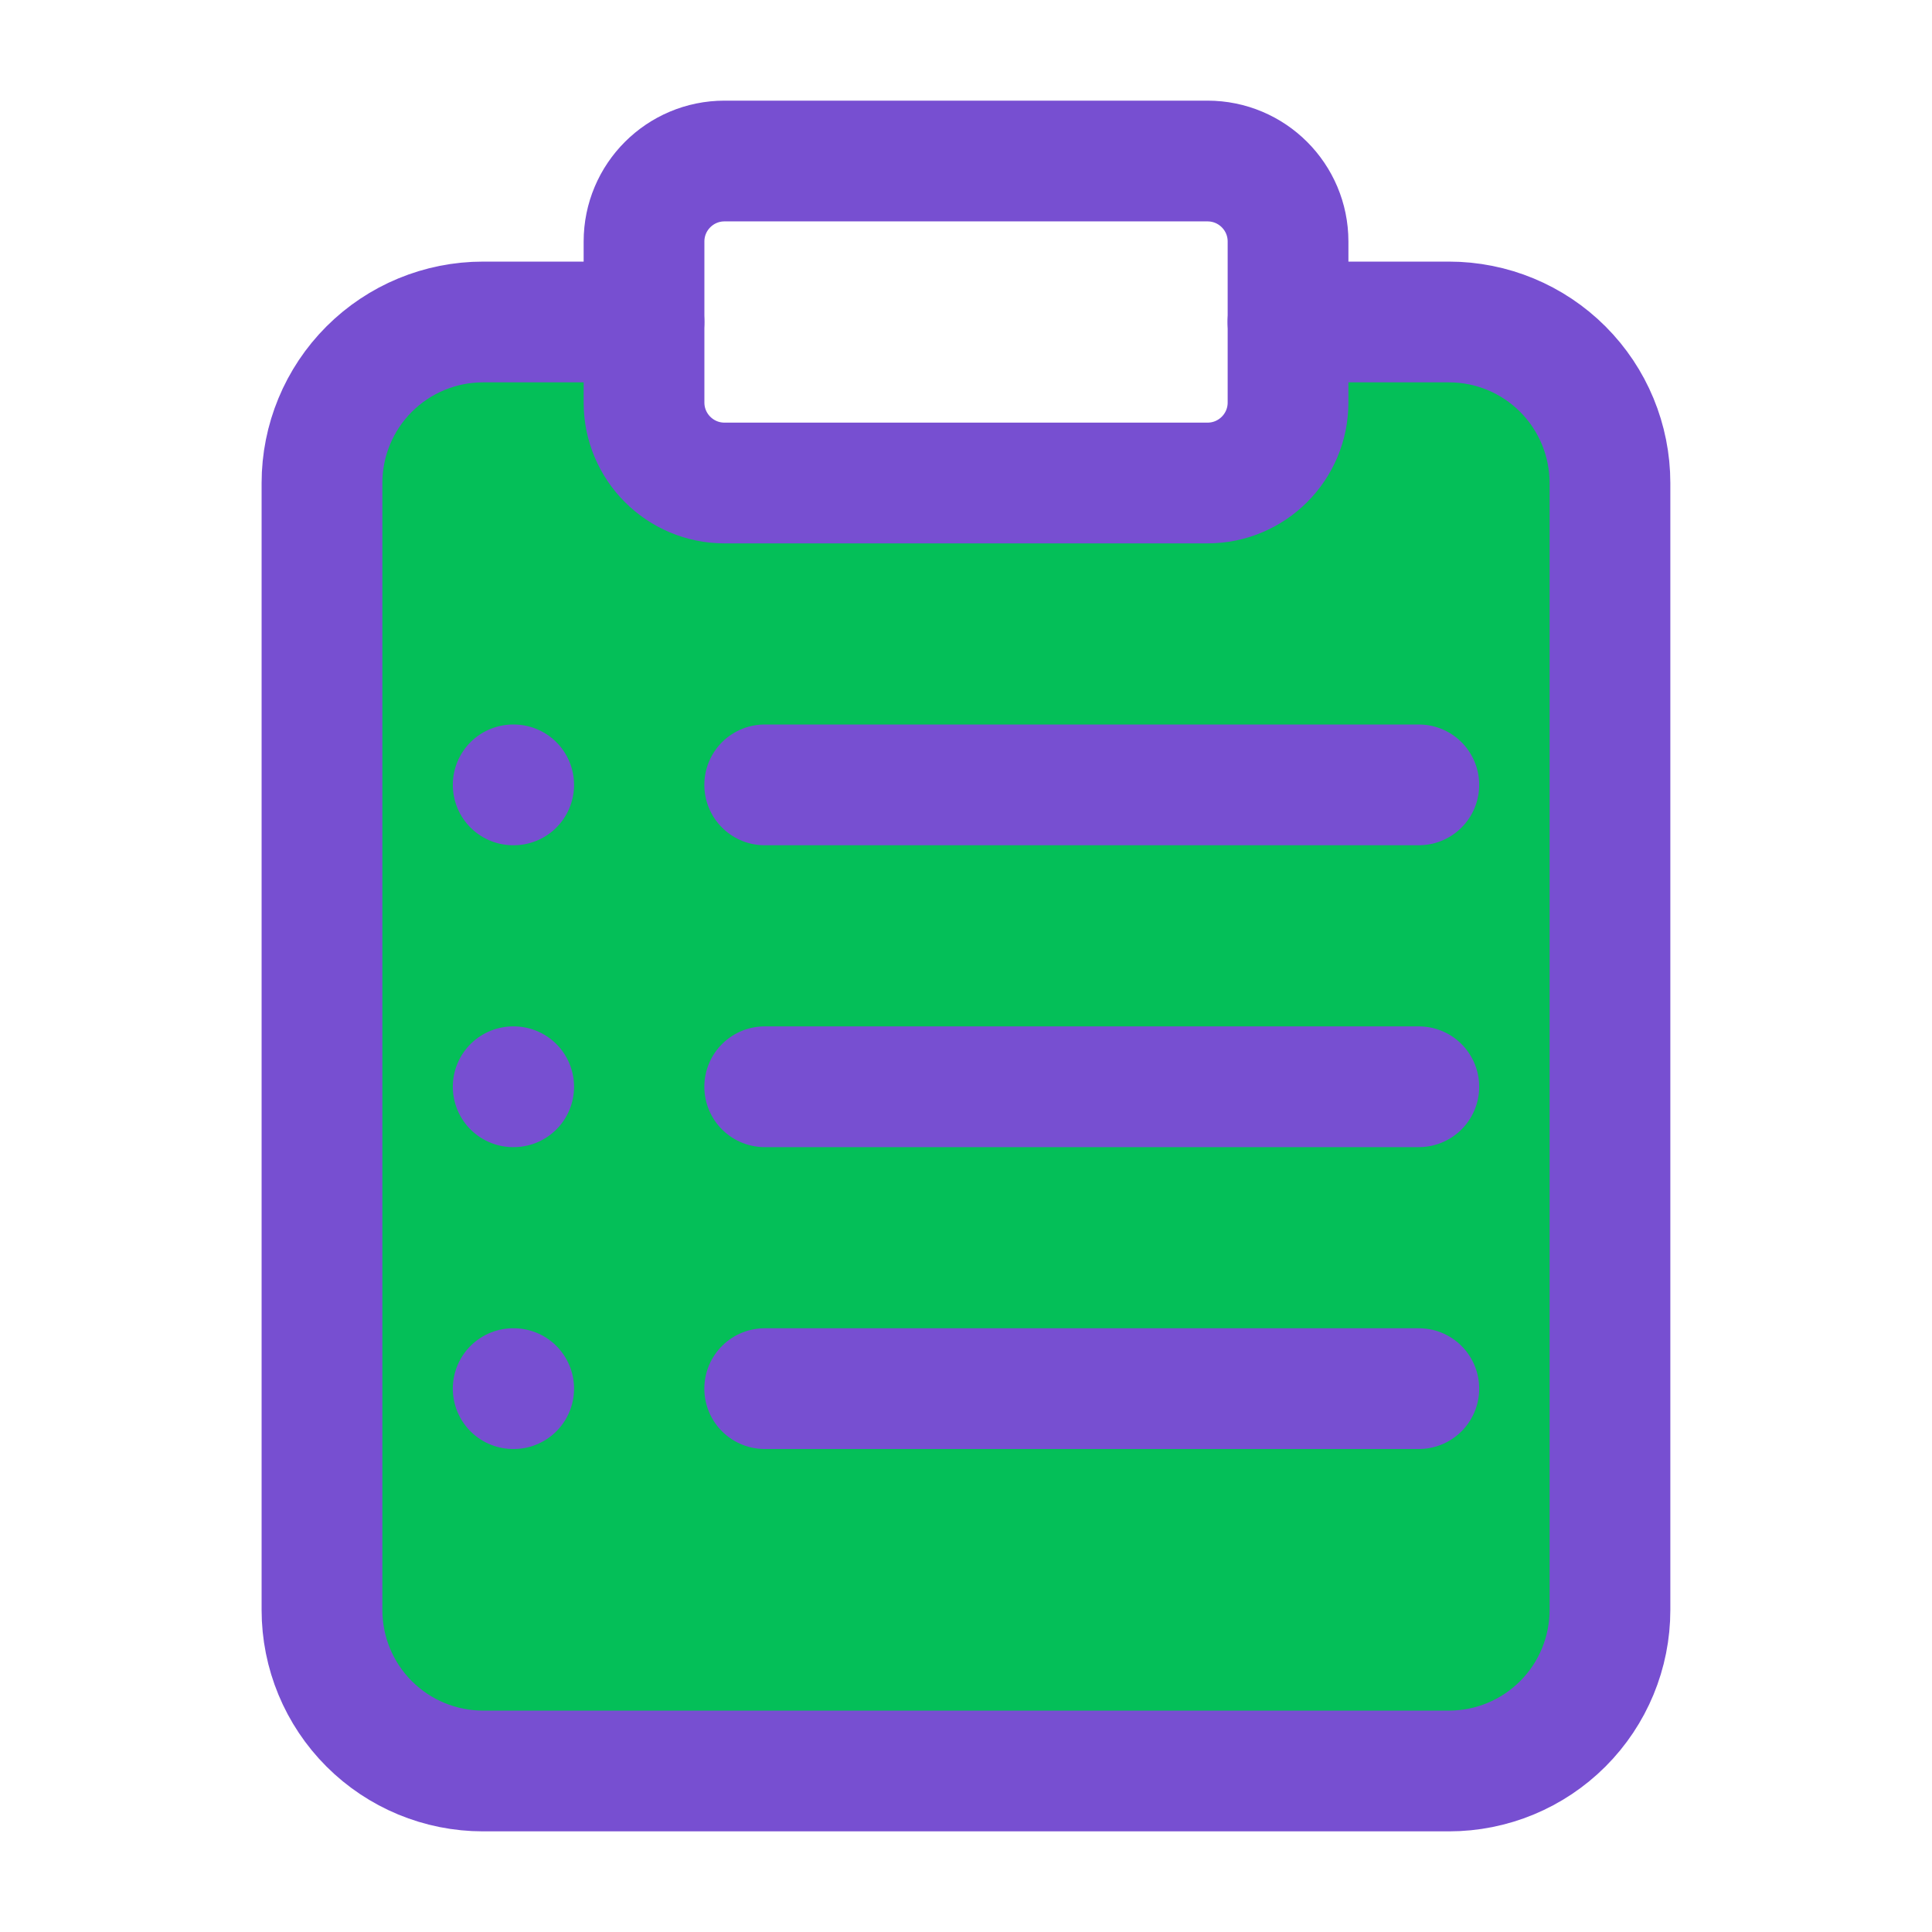<svg width="32" height="32" viewBox="0 0 32 32" fill="none" xmlns="http://www.w3.org/2000/svg">
<path d="M6 6H10.286L12.429 8.706H19.571L21.714 6H26V29H6V6Z" fill="#04BF58"/>
<path d="M21.333 5.333H24C24.707 5.333 25.385 5.614 25.885 6.114C26.385 6.614 26.666 7.293 26.666 8V26.667C26.666 27.374 26.385 28.052 25.885 28.552C25.385 29.052 24.707 29.333 24 29.333H8C7.292 29.333 6.614 29.052 6.114 28.552C5.614 28.052 5.333 27.374 5.333 26.667V8C5.333 7.293 5.614 6.614 6.114 6.114C6.614 5.614 7.292 5.333 8 5.333H10.666" stroke="#774FD1" stroke-width="2" stroke-linecap="round" stroke-linejoin="round"/>
<path d="M20 2.667H12C11.264 2.667 10.667 3.264 10.667 4V6.667C10.667 7.403 11.264 8 12 8H20C20.737 8 21.334 7.403 21.334 6.667V4C21.334 3.264 20.737 2.667 20 2.667Z" stroke="#774FD1" stroke-width="2" stroke-linecap="round" stroke-linejoin="round"/>
<path d="M12.666 13H23.5" stroke="#774FD1" stroke-width="2" stroke-linecap="round" stroke-linejoin="round"/>
<path d="M12.666 18H23.5" stroke="#774FD1" stroke-width="2" stroke-linecap="round" stroke-linejoin="round"/>
<path d="M12.666 23H23.5" stroke="#774FD1" stroke-width="2" stroke-linecap="round" stroke-linejoin="round"/>
<path d="M8.5 13H8.508" stroke="#774FD1" stroke-width="2" stroke-linecap="round" stroke-linejoin="round"/>
<path d="M8.5 18H8.508" stroke="#774FD1" stroke-width="2" stroke-linecap="round" stroke-linejoin="round"/>
<path d="M8.5 23H8.508" stroke="#774FD1" stroke-width="2" stroke-linecap="round" stroke-linejoin="round"/>
</svg>
